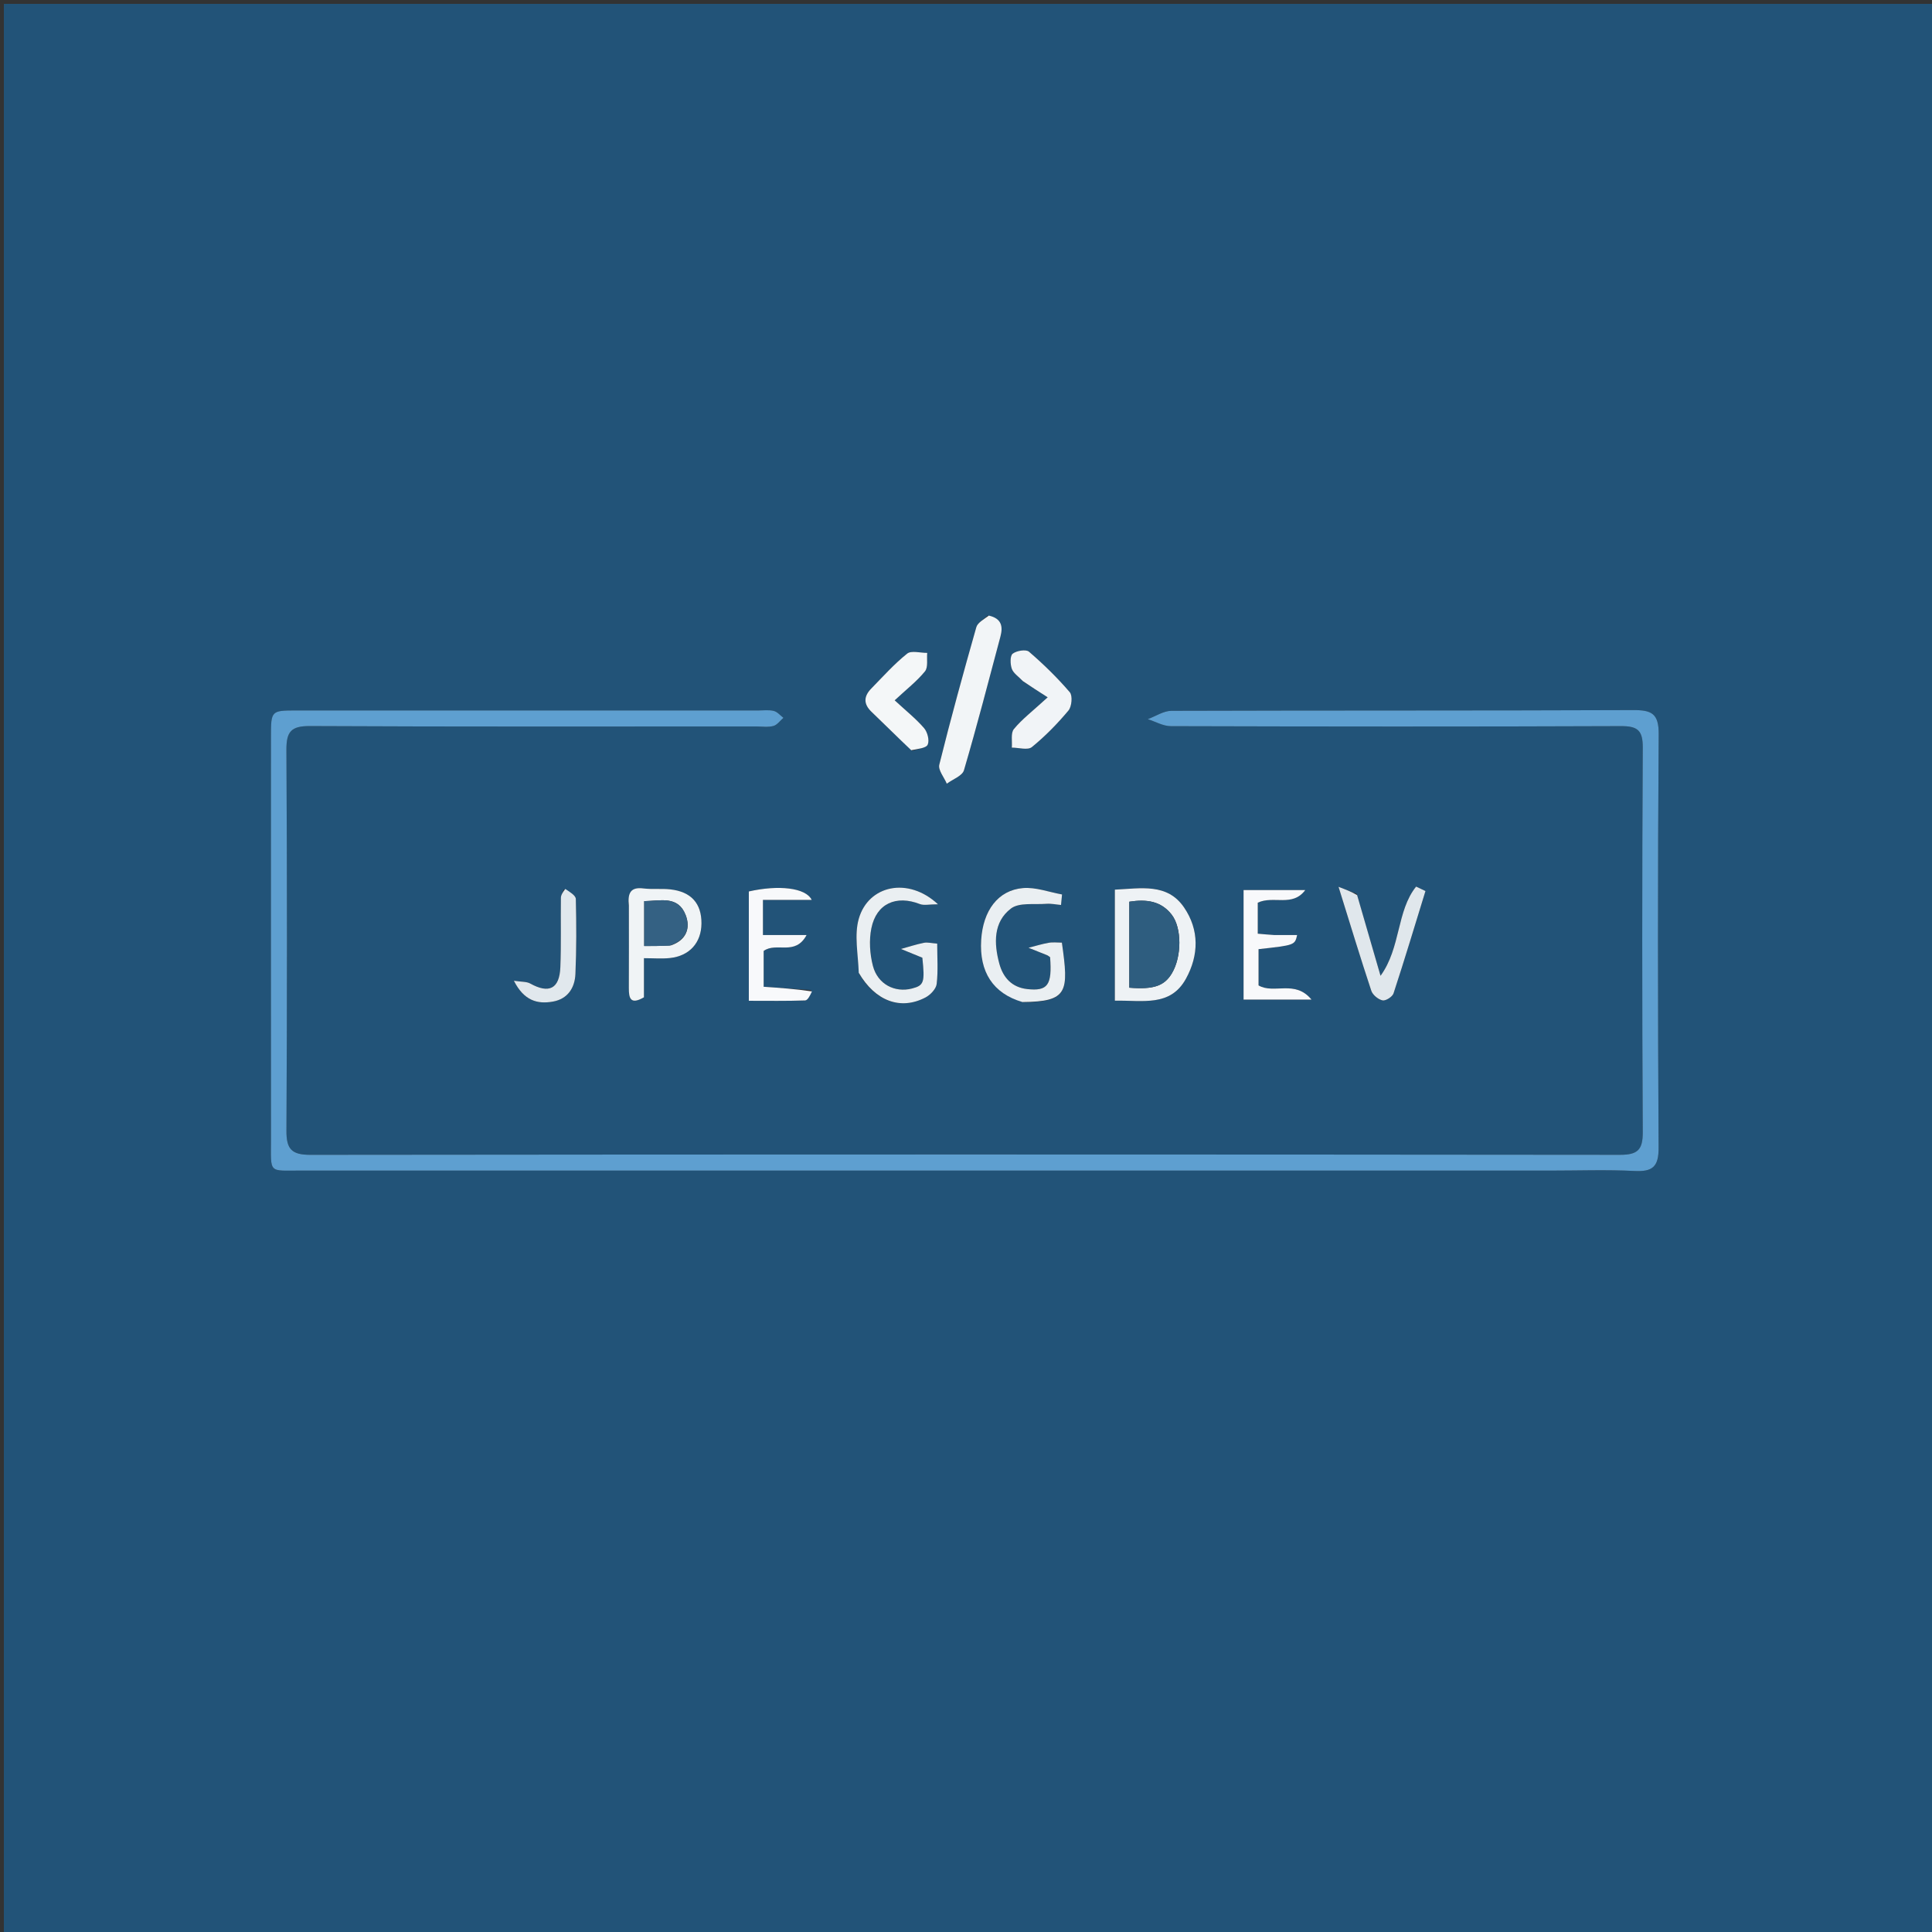 <svg version="1.1" id="Layer_1" xmlns="http://www.w3.org/2000/svg" xmlns:xlink="http://www.w3.org/1999/xlink" x="0px" y="0px"
	 width="100%" viewBox="0 0 500 500" enable-background="new 0 0 500 500" xml:space="preserve">
<rect x="0" y="0" width="500" height="500" fill="#333333" stroke="none"/>
<path fill="#225378" opacity="1" stroke="none" 
	d="
M226,501 
	C150.667,501 75.833,501 1,501 
	C1,334.333 1,167.667 1,1 
	C167.667,1 334.333,1 501,1 
	C501,167.667 501,334.333 501,501 
	C409.5,501 318,501 226,501 
M401.5,302.952 
	C408.665,302.952 415.845,302.681 422.991,303.047 
	C427.715,303.289 429.275,301.941 429.246,296.994 
	C429.042,261.334 429.013,225.672 429.269,190.013 
	C429.308,184.642 427.431,183.751 422.661,183.771 
	C382.835,183.933 343.008,183.83 303.182,183.959 
	C301.133,183.966 299.089,185.368 297.042,186.12 
	C299.028,186.75 301.012,187.924 302.999,187.93 
	C341.826,188.038 380.653,188.076 419.479,187.919 
	C423.81,187.902 425.171,189.003 425.147,193.479 
	C424.963,226.64 424.962,259.802 425.146,292.962 
	C425.171,297.56 423.847,298.869 419.258,298.864 
	C306.277,298.749 193.296,298.747 80.315,298.868 
	C75.457,298.873 74.105,297.377 74.131,292.612 
	C74.311,259.785 74.316,226.956 74.124,194.13 
	C74.097,189.414 75.271,187.879 80.184,187.903 
	C118.676,188.097 157.17,188.011 195.664,188.009 
	C197.164,188.009 198.734,188.259 200.138,187.887 
	C201.128,187.626 201.89,186.508 202.754,185.773 
	C201.932,185.153 201.188,184.223 200.268,183.989 
	C199.012,183.67 197.621,183.865 196.289,183.865 
	C156.462,183.863 116.635,183.861 76.808,183.865 
	C70.132,183.866 70.123,183.877 70.122,190.803 
	C70.119,225.464 70.106,260.125 70.13,294.786 
	C70.137,303.877 69.31,302.94 78.053,302.942 
	C185.536,302.958 293.018,302.952 401.5,302.952 
M222.394,252.105 
	C226.53,259.108 233.082,261.514 239.514,258.144 
	C240.783,257.479 242.256,255.938 242.408,254.656 
	C242.811,251.247 242.545,247.76 242.545,244.208 
	C241.052,244.098 240.03,243.812 239.102,243.999 
	C237.099,244.401 235.145,245.046 233.171,245.592 
	C234.975,246.33 236.779,247.067 238.702,247.853 
	C239.379,254.263 239.133,255.026 236.009,255.832 
	C231.601,256.969 227.155,254.737 225.912,249.984 
	C225.102,246.882 224.878,243.329 225.515,240.208 
	C226.821,233.818 231.956,231.587 238.064,233.97 
	C239.118,234.382 240.47,234.029 242.75,234.029 
	C235.055,226.838 224.73,229.068 222.245,237.792 
	C221.045,242.006 222.078,246.856 222.394,252.105 
M264.992,259.398 
	C276.429,259.222 276.631,256.747 274.813,243.954 
	C273.704,243.954 272.525,243.795 271.407,243.99 
	C269.643,244.297 267.921,244.842 266.181,245.286 
	C267.777,245.919 269.377,246.542 270.966,247.192 
	C271.257,247.311 271.502,247.541 271.765,247.725 
	C272.315,254.937 271.162,256.56 265.843,255.973 
	C261.843,255.531 259.583,252.966 258.614,249.357 
	C257.216,244.152 257.053,238.63 261.621,235.135 
	C263.746,233.509 267.654,234.149 270.765,233.906 
	C272.026,233.807 273.317,234.094 274.595,234.205 
	C274.682,233.298 274.768,232.391 274.855,231.485 
	C271.488,230.883 268.062,229.56 264.767,229.833 
	C258.297,230.37 254.404,235.659 253.928,243.259 
	C253.411,251.535 256.984,257.093 264.992,259.398 
M255.566,159.317 
	C254.571,160.312 253.004,161.146 252.667,162.328 
	C249.311,174.139 246.052,185.982 243.088,197.895 
	C242.741,199.289 244.336,201.166 245.031,202.819 
	C246.561,201.674 249.039,200.809 249.47,199.341 
	C252.839,187.884 255.824,176.314 258.905,164.773 
	C259.581,162.237 259.306,160.094 255.566,159.317 
M288.526,246.481 
	C288.526,250.57 288.526,254.659 288.526,258.979 
	C295.689,258.826 302.873,260.649 306.922,253.293 
	C310.282,247.188 310.391,240.649 306.442,234.858 
	C302.092,228.478 295.272,229.927 288.526,230.24 
	C288.526,235.574 288.526,240.532 288.526,246.481 
M351.107,231.3 
	C349.836,230.814 348.565,230.329 346.412,229.507 
	C349.466,239.304 352.065,247.887 354.888,256.394 
	C355.249,257.481 356.678,258.659 357.803,258.898 
	C358.618,259.072 360.358,257.964 360.645,257.087 
	C363.524,248.298 366.186,239.439 368.91,230.599 
	C368.102,230.216 367.295,229.833 366.488,229.45 
	C361.415,235.733 362.562,245.271 357.281,252.537 
	C355.123,245.084 353.231,238.553 351.107,231.3 
M209.966,256.223 
	C205.9,255.942 201.835,255.662 197.634,255.373 
	C197.634,251.91 197.634,248.846 197.634,246.105 
	C200.928,243.712 205.801,247.502 208.742,241.989 
	C204.389,241.989 200.975,241.989 197.449,241.989 
	C197.449,238.783 197.449,236.144 197.449,232.899 
	C201.676,232.899 205.742,232.899 210.069,232.899 
	C208.555,229.709 201.414,228.983 193.796,230.707 
	C193.796,239.963 193.796,249.244 193.796,259.004 
	C198.799,259.004 203.588,259.084 208.367,258.913 
	C209.034,258.889 209.656,257.627 209.966,256.223 
M329.292,241.984 
	C328.029,241.868 326.766,241.752 325.508,241.636 
	C325.508,238.674 325.508,236.059 325.508,233.613 
	C329.563,231.693 334.501,234.833 337.8,230.345 
	C332.569,230.345 327.338,230.345 321.835,230.345 
	C321.835,239.748 321.835,249.168 321.835,258.688 
	C327.441,258.688 332.822,258.688 339.409,258.688 
	C335.118,253.469 329.745,257.362 325.712,255.024 
	C325.712,251.97 325.712,248.78 325.712,245.642 
	C335.097,244.605 335.097,244.605 335.698,241.984 
	C333.811,241.984 332.007,241.984 329.292,241.984 
M264.97,176.521 
	C266.793,177.687 268.617,178.853 271.141,180.466 
	C267.146,184.123 264.461,186.153 262.388,188.685 
	C261.534,189.729 261.995,191.85 261.857,193.482 
	C263.622,193.482 265.982,194.212 267.043,193.348 
	C270.496,190.536 273.662,187.297 276.522,183.875 
	C277.379,182.849 277.625,180.042 276.864,179.153 
	C273.641,175.389 270.058,171.894 266.3,168.657 
	C265.528,167.993 263.074,168.394 262.08,169.176 
	C261.372,169.731 261.434,171.881 261.851,173.075 
	C262.251,174.219 263.552,175.047 264.97,176.521 
M162.754,234.837 
	C162.755,241.805 162.779,248.772 162.744,255.74 
	C162.731,258.343 163.176,260.123 166.652,258.1 
	C166.652,255.026 166.652,251.76 166.652,247.977 
	C169.126,247.977 171.264,248.161 173.359,247.941 
	C178.453,247.404 181.503,243.969 181.538,238.996 
	C181.575,233.803 178.87,230.759 173.453,230.167 
	C171.154,229.916 168.791,230.212 166.5,229.923 
	C163.218,229.511 162.395,231.082 162.754,234.837 
M236.15,194.303 
	C237.53,193.801 239.675,193.641 240.093,192.708 
	C240.586,191.605 240.028,189.452 239.145,188.431 
	C237.025,185.982 234.448,183.929 231.543,181.243 
	C234.657,178.344 237.321,176.284 239.386,173.738 
	C240.24,172.684 239.81,170.588 239.963,168.965 
	C238.196,168.985 235.855,168.287 234.769,169.157 
	C231.415,171.843 228.511,175.099 225.488,178.188 
	C223.547,180.171 223.396,182.164 225.548,184.218 
	C228.915,187.43 232.194,190.735 236.15,194.303 
M145.905,230.154 
	C145.644,230.892 145.167,231.628 145.157,232.37 
	C145.078,238.346 145.257,244.33 145.02,250.298 
	C144.797,255.922 142.078,257.231 137.212,254.531 
	C136.275,254.011 134.984,254.129 132.994,253.818 
	C135.601,258.982 139.082,259.932 143.111,259.207 
	C146.927,258.52 148.763,255.655 148.918,252.072 
	C149.198,245.609 149.18,239.127 149.024,232.659 
	C149.002,231.743 147.501,230.864 145.905,230.154 
z"/>
<path fill="#5E9FD0" opacity="1" stroke="none" 
	d="
M401,302.952 
	C293.018,302.952 185.536,302.958 78.053,302.942 
	C69.31,302.94 70.137,303.877 70.13,294.786 
	C70.106,260.125 70.119,225.464 70.122,190.803 
	C70.123,183.877 70.132,183.866 76.808,183.865 
	C116.635,183.861 156.462,183.863 196.289,183.865 
	C197.621,183.865 199.012,183.67 200.268,183.989 
	C201.188,184.223 201.932,185.153 202.754,185.773 
	C201.89,186.508 201.128,187.626 200.138,187.887 
	C198.734,188.259 197.164,188.009 195.664,188.009 
	C157.17,188.011 118.676,188.097 80.184,187.903 
	C75.271,187.879 74.097,189.414 74.124,194.13 
	C74.316,226.956 74.311,259.785 74.131,292.612 
	C74.105,297.377 75.457,298.873 80.315,298.868 
	C193.296,298.747 306.277,298.749 419.258,298.864 
	C423.847,298.869 425.171,297.56 425.146,292.962 
	C424.962,259.802 424.963,226.64 425.147,193.479 
	C425.171,189.003 423.81,187.902 419.479,187.919 
	C380.653,188.076 341.826,188.038 302.999,187.93 
	C301.012,187.924 299.028,186.75 297.042,186.12 
	C299.089,185.368 301.133,183.966 303.182,183.959 
	C343.008,183.83 382.835,183.933 422.661,183.771 
	C427.431,183.751 429.308,184.642 429.269,190.013 
	C429.013,225.672 429.042,261.334 429.246,296.994 
	C429.275,301.941 427.715,303.289 422.991,303.047 
	C415.845,302.681 408.665,302.952 401,302.952 
z"/>
<path fill="#EAEFF2" opacity="1" stroke="none" 
	d="
M222.247,251.761 
	C222.078,246.856 221.045,242.006 222.245,237.792 
	C224.73,229.068 235.055,226.838 242.75,234.029 
	C240.47,234.029 239.118,234.382 238.064,233.97 
	C231.956,231.587 226.821,233.818 225.515,240.208 
	C224.878,243.329 225.102,246.882 225.912,249.984 
	C227.155,254.737 231.601,256.969 236.009,255.832 
	C239.133,255.026 239.379,254.263 238.702,247.853 
	C236.779,247.067 234.975,246.33 233.171,245.592 
	C235.145,245.046 237.099,244.401 239.102,243.999 
	C240.03,243.812 241.052,244.098 242.545,244.208 
	C242.545,247.76 242.811,251.247 242.408,254.656 
	C242.256,255.938 240.783,257.479 239.514,258.144 
	C233.082,261.514 226.53,259.108 222.247,251.761 
z"/>
<path fill="#EAEFF2" opacity="1" stroke="none" 
	d="
M264.605,259.33 
	C256.984,257.093 253.411,251.535 253.928,243.259 
	C254.404,235.659 258.297,230.37 264.767,229.833 
	C268.062,229.56 271.488,230.883 274.855,231.485 
	C274.768,232.391 274.682,233.298 274.595,234.205 
	C273.317,234.094 272.026,233.807 270.765,233.906 
	C267.654,234.149 263.746,233.509 261.621,235.135 
	C257.053,238.63 257.216,244.152 258.614,249.357 
	C259.583,252.966 261.843,255.531 265.843,255.973 
	C271.162,256.56 272.315,254.937 271.767,247.723 
	C271.502,247.541 271.257,247.311 270.966,247.192 
	C269.377,246.542 267.777,245.919 266.181,245.286 
	C267.921,244.842 269.643,244.297 271.407,243.99 
	C272.525,243.795 273.704,243.954 274.813,243.954 
	C276.631,256.747 276.429,259.222 264.605,259.33 
z"/>
<path fill="#F2F5F7" opacity="1" stroke="none" 
	d="
M255.919,159.318 
	C259.306,160.094 259.581,162.237 258.905,164.773 
	C255.824,176.314 252.839,187.884 249.47,199.341 
	C249.039,200.809 246.561,201.674 245.031,202.819 
	C244.336,201.166 242.741,199.289 243.088,197.895 
	C246.052,185.982 249.311,174.139 252.667,162.328 
	C253.004,161.146 254.571,160.312 255.919,159.318 
z"/>
<path fill="#EEF2F5" opacity="1" stroke="none" 
	d="
M288.526,245.986 
	C288.526,240.532 288.526,235.574 288.526,230.24 
	C295.272,229.927 302.092,228.478 306.442,234.858 
	C310.391,240.649 310.282,247.188 306.922,253.293 
	C302.873,260.649 295.689,258.826 288.526,258.979 
	C288.526,254.659 288.526,250.57 288.526,245.986 
M292.263,248.383 
	C292.263,250.813 292.263,253.242 292.263,255.615 
	C298.626,256.124 301.345,255.135 303.291,251.879 
	C305.844,247.607 305.896,240.142 303.234,236.717 
	C300.503,233.203 296.78,232.662 292.263,233.358 
	C292.263,238.205 292.263,242.812 292.263,248.383 
z"/>
<path fill="#E0E7EC" opacity="1" stroke="none" 
	d="
M351.224,231.661 
	C353.231,238.553 355.123,245.084 357.281,252.537 
	C362.562,245.271 361.415,235.733 366.488,229.45 
	C367.295,229.833 368.102,230.216 368.91,230.599 
	C366.186,239.439 363.524,248.298 360.645,257.087 
	C360.358,257.964 358.618,259.072 357.803,258.898 
	C356.678,258.659 355.249,257.481 354.888,256.394 
	C352.065,247.887 349.466,239.304 346.412,229.507 
	C348.565,230.329 349.836,230.814 351.224,231.661 
z"/>
<path fill="#F8F9FB" opacity="1" stroke="none" 
	d="
M210.133,256.58 
	C209.656,257.627 209.034,258.889 208.367,258.913 
	C203.588,259.084 198.799,259.004 193.796,259.004 
	C193.796,249.244 193.796,239.963 193.796,230.707 
	C201.414,228.983 208.555,229.709 210.069,232.899 
	C205.742,232.899 201.676,232.899 197.449,232.899 
	C197.449,236.144 197.449,238.783 197.449,241.989 
	C200.975,241.989 204.389,241.989 208.742,241.989 
	C205.801,247.502 200.928,243.712 197.634,246.105 
	C197.634,248.846 197.634,251.91 197.634,255.373 
	C201.835,255.662 205.9,255.942 210.133,256.58 
z"/>
<path fill="#F8F9FB" opacity="1" stroke="none" 
	d="
M329.748,241.984 
	C332.007,241.984 333.811,241.984 335.698,241.984 
	C335.097,244.605 335.097,244.605 325.712,245.642 
	C325.712,248.78 325.712,251.97 325.712,255.024 
	C329.745,257.362 335.118,253.469 339.409,258.688 
	C332.822,258.688 327.441,258.688 321.835,258.688 
	C321.835,249.168 321.835,239.748 321.835,230.345 
	C327.338,230.345 332.569,230.345 337.8,230.345 
	C334.501,234.833 329.563,231.693 325.508,233.613 
	C325.508,236.059 325.508,238.674 325.508,241.636 
	C326.766,241.752 328.029,241.868 329.748,241.984 
z"/>
<path fill="#F1F4F7" opacity="1" stroke="none" 
	d="
M264.714,176.267 
	C263.552,175.047 262.251,174.219 261.851,173.075 
	C261.434,171.881 261.372,169.731 262.08,169.176 
	C263.074,168.394 265.528,167.993 266.3,168.657 
	C270.058,171.894 273.641,175.389 276.864,179.153 
	C277.625,180.042 277.379,182.849 276.522,183.875 
	C273.662,187.297 270.496,190.536 267.043,193.348 
	C265.982,194.212 263.622,193.482 261.857,193.482 
	C261.995,191.85 261.534,189.729 262.388,188.685 
	C264.461,186.153 267.146,184.123 271.141,180.466 
	C268.617,178.853 266.793,177.687 264.714,176.267 
z"/>
<path fill="#F0F4F6" opacity="1" stroke="none" 
	d="
M162.754,234.378 
	C162.395,231.082 163.218,229.511 166.5,229.923 
	C168.791,230.212 171.154,229.916 173.453,230.167 
	C178.87,230.759 181.575,233.803 181.538,238.996 
	C181.503,243.969 178.453,247.404 173.359,247.941 
	C171.264,248.161 169.126,247.977 166.652,247.977 
	C166.652,251.76 166.652,255.026 166.652,258.1 
	C163.176,260.123 162.731,258.343 162.744,255.74 
	C162.779,248.772 162.755,241.805 162.754,234.378 
M173.671,244.657 
	C177.599,243.312 178.772,240.222 177.436,236.789 
	C175.464,231.725 170.877,233.149 166.717,233.217 
	C166.717,237.217 166.717,240.941 166.717,244.831 
	C168.94,244.831 170.898,244.831 173.671,244.657 
z"/>
<path fill="#F4F7F8" opacity="1" stroke="none" 
	d="
M235.83,194.152 
	C232.194,190.735 228.915,187.43 225.548,184.218 
	C223.396,182.164 223.547,180.171 225.488,178.188 
	C228.511,175.099 231.415,171.843 234.769,169.157 
	C235.855,168.287 238.196,168.985 239.963,168.965 
	C239.81,170.588 240.24,172.684 239.386,173.738 
	C237.321,176.284 234.657,178.344 231.543,181.243 
	C234.448,183.929 237.025,185.982 239.145,188.431 
	C240.028,189.452 240.586,191.605 240.093,192.708 
	C239.675,193.641 237.53,193.801 235.83,194.152 
z"/>
<path fill="#E1E8ED" opacity="1" stroke="none" 
	d="
M146.295,230.061 
	C147.501,230.864 149.002,231.743 149.024,232.659 
	C149.18,239.127 149.198,245.609 148.918,252.072 
	C148.763,255.655 146.927,258.52 143.111,259.207 
	C139.082,259.932 135.601,258.982 132.994,253.818 
	C134.984,254.129 136.275,254.011 137.212,254.531 
	C142.078,257.231 144.797,255.922 145.02,250.298 
	C145.257,244.33 145.078,238.346 145.157,232.37 
	C145.167,231.628 145.644,230.892 146.295,230.061 
z"/>
<path fill="#2E5D7F" opacity="1" stroke="none" 
	d="
M292.263,247.901 
	C292.263,242.812 292.263,238.205 292.263,233.358 
	C296.78,232.662 300.503,233.203 303.234,236.717 
	C305.896,240.142 305.844,247.607 303.291,251.879 
	C301.345,255.135 298.626,256.124 292.263,255.615 
	C292.263,253.242 292.263,250.813 292.263,247.901 
z"/>
<path fill="#346183" opacity="1" stroke="none" 
	d="
M173.264,244.744 
	C170.898,244.831 168.94,244.831 166.717,244.831 
	C166.717,240.941 166.717,237.217 166.717,233.217 
	C170.877,233.149 175.464,231.725 177.436,236.789 
	C178.772,240.222 177.599,243.312 173.264,244.744 
z"/>
</svg>